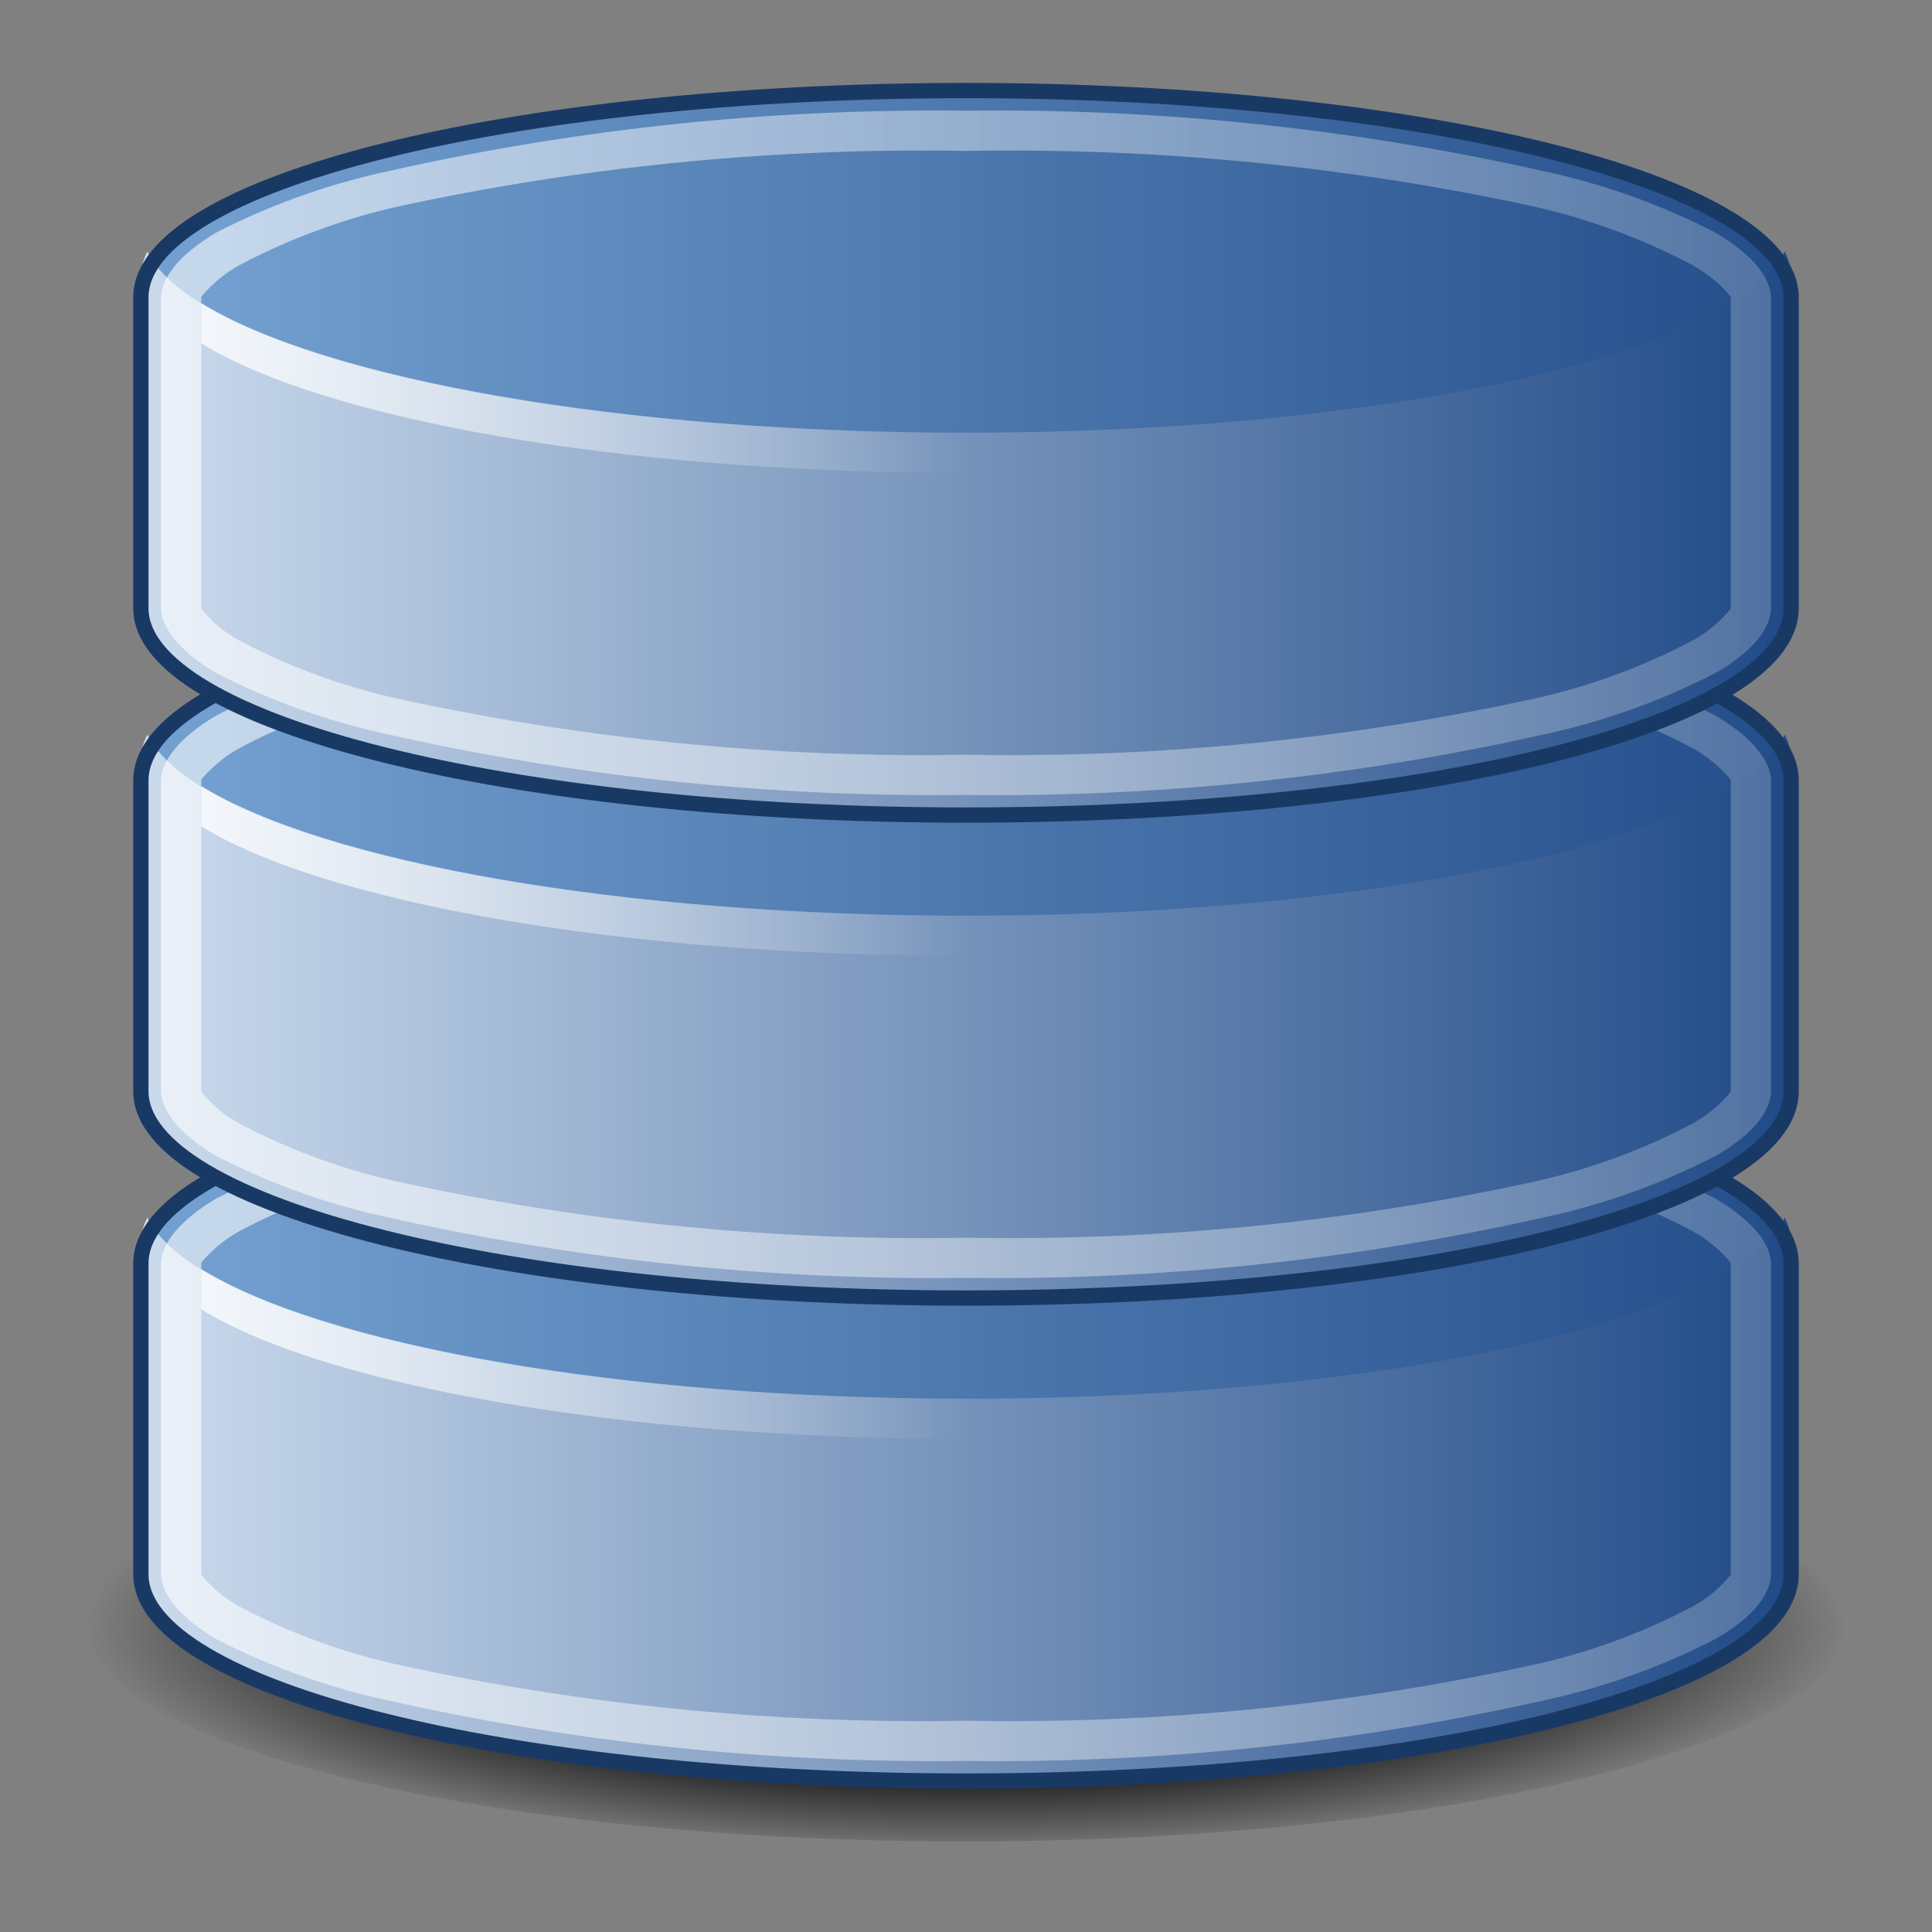 <svg xmlns="http://www.w3.org/2000/svg" xmlns:xlink="http://www.w3.org/1999/xlink" width="48" height="48" viewBox="0 0 48 48">
  <rect x="0" y="0" width="48" height="48" fill="#808080" stroke="none"/>
  <defs>
    <radialGradient id="a" data-name="Degradado sin nombre 54" cx="24" cy="40.25" r="21.86" gradientTransform="translate(0 29.96) scale(1 0.26)" gradientUnits="userSpaceOnUse">
      <stop offset="0.63"/>
      <stop offset="1" stop-opacity="0"/>
    </radialGradient>
    <linearGradient id="b" data-name="Degradado sin nombre 42" x1="-546.33" y1="339.6" x2="-531.33" y2="339.6" gradientTransform="matrix(2.73, 0, 0, -2.57, 1496.8, 908.5)" gradientUnits="userSpaceOnUse">
      <stop offset="0" stop-color="#729fcf"/>
      <stop offset="1" stop-color="#204a87"/>
    </linearGradient>
    <linearGradient id="c" data-name="Degradado sin nombre 43" x1="3.5" y1="-10.25" x2="44.5" y2="-10.25" gradientTransform="matrix(1, 0, 0, -1, 0, 27)" gradientUnits="userSpaceOnUse">
      <stop offset="0" stop-color="#cbdbed"/>
      <stop offset="1" stop-color="#204a87"/>
    </linearGradient>
    <linearGradient id="d" data-name="Degradado sin nombre 44" x1="4" y1="-7.25" x2="44" y2="-7.25" gradientTransform="matrix(1, 0, 0, -1, 0, 28)" gradientUnits="userSpaceOnUse">
      <stop offset="0" stop-color="#fff" stop-opacity="0.6"/>
      <stop offset="1" stop-color="#fff" stop-opacity="0.21"/>
    </linearGradient>
    <linearGradient id="e" data-name="Degradado sin nombre 45" x1="5" y1="-13.64" x2="24" y2="-13.64" gradientTransform="matrix(1, 0, 0, -1, 0, 20)" gradientUnits="userSpaceOnUse">
      <stop offset="0" stop-color="#fff" stop-opacity="0.8"/>
      <stop offset="1" stop-color="#fff" stop-opacity="0"/>
    </linearGradient>
    <linearGradient id="f" x1="-546.33" y1="339.6" x2="-531.33" y2="339.6" gradientTransform="matrix(2.73, 0, 0, -2.57, 1496.8, 896.5)" xlink:href="#b"/>
    <linearGradient id="g" x1="3.5" y1="-10.25" x2="44.5" y2="-10.25" gradientTransform="matrix(1, 0, 0, -1, 0, 15)" xlink:href="#c"/>
    <linearGradient id="h" x1="4" y1="-7.25" x2="44" y2="-7.25" gradientTransform="matrix(1, 0, 0, -1, 0, 16)" xlink:href="#d"/>
    <linearGradient id="i" x1="5" y1="-13.64" x2="24" y2="-13.64" gradientTransform="matrix(1, 0, 0, -1, 0, 8)" xlink:href="#e"/>
    <linearGradient id="j" x1="-546.33" y1="339.6" x2="-531.33" y2="339.6" gradientTransform="matrix(2.73, 0, 0, -2.57, 1496.8, 884.5)" xlink:href="#b"/>
    <linearGradient id="k" x1="3.5" y1="-10.25" x2="44.5" y2="-10.25" gradientTransform="matrix(1, 0, 0, -1, 0, 3)" xlink:href="#c"/>
    <linearGradient id="l" x1="4" y1="-7.25" x2="44" y2="-7.25" gradientTransform="matrix(1, 0, 0, -1, 0, 4)" xlink:href="#d"/>
    <linearGradient id="m" x1="5" y1="-13.64" x2="24" y2="-13.64" gradientTransform="matrix(1, 0, 0, -1, 0, -4)" xlink:href="#e"/>
  </defs>
  <title>DATABASE</title>
  <g>
    <g>
      <path d="M46,40.25c0,3-9.85,5.5-22,5.5S2,43.29,2,40.25s9.85-5.5,22-5.5S46,37.21,46,40.25Z" fill-opacity="0.8" fill="url(#a)"/>
      <path d="M24,26.25c-11.32,0-20.5,2.3-20.5,5.14v7.72c0,2.84,9.18,5.14,20.5,5.14S44.5,42,44.5,39.11V31.39C44.5,28.55,35.32,26.25,24,26.25Z" fill="url(#b)"/>
      <path d="M3.66,30.25a1.43,1.43,0,0,0-.16.66v8.18c0,2.84,9.18,5.16,20.5,5.16s20.5-2.32,20.5-5.16V30.91a1.43,1.43,0,0,0-.16-.66c-1.26,2.54-9.89,4.5-20.34,4.5S4.92,32.79,3.66,30.25Z" fill="url(#c)"/>
      <path d="M24,26.75a62,62,0,0,0-14.34,1.5,17.41,17.41,0,0,0-4.29,1.53C4.41,30.35,4,30.94,4,31.41v7.68c0,.47.41,1.06,1.37,1.63a17.41,17.41,0,0,0,4.29,1.53A62,62,0,0,0,24,43.75a62,62,0,0,0,14.34-1.5,17.16,17.16,0,0,0,4.28-1.53c1-.57,1.38-1.16,1.38-1.63V31.41c0-.47-.41-1.06-1.38-1.63a17.16,17.16,0,0,0-4.28-1.53A62,62,0,0,0,24,26.75Zm0,1a61.56,61.56,0,0,1,14.06,1.37A16,16,0,0,1,42,30.56a3.41,3.41,0,0,1,1,.81v7.75a3.11,3.11,0,0,1-1,.82,15.62,15.62,0,0,1-3.94,1.43A60.93,60.93,0,0,1,24,42.75,60.93,60.93,0,0,1,9.94,41.37,15.62,15.62,0,0,1,6,39.94a3.11,3.11,0,0,1-1-.82V31.37a3.41,3.41,0,0,1,1-.81,16,16,0,0,1,3.94-1.44A61.56,61.56,0,0,1,24,27.75Z" fill="url(#d)"/>
      <path d="M24,26.25c-11.32,0-20.5,2.3-20.5,5.14v7.72c0,2.84,9.18,5.14,20.5,5.14S44.5,42,44.5,39.11V31.39C44.5,28.55,35.32,26.25,24,26.25Z" fill="none" stroke="#193965" stroke-width="0.38"/>
      <path d="M5,31.53v1c3.05,1.88,10.41,3.22,19,3.22s16-1.34,19-3.22v-1c-3,1.88-10.41,3.22-19,3.22S8.05,33.41,5,31.53Z" fill="url(#e)"/>
      <path d="M24,14.25c-11.32,0-20.5,2.3-20.5,5.14v7.72c0,2.84,9.18,5.14,20.5,5.14S44.5,30,44.5,27.11V19.39C44.5,16.55,35.32,14.25,24,14.25Z" fill="url(#f)"/>
      <path d="M3.66,18.25a1.43,1.43,0,0,0-.16.66v8.18c0,2.84,9.18,5.16,20.5,5.16s20.5-2.32,20.5-5.16V18.91a1.43,1.43,0,0,0-.16-.66c-1.26,2.54-9.89,4.5-20.34,4.5S4.92,20.79,3.66,18.25Z" fill="url(#g)"/>
      <path d="M24,14.75a62,62,0,0,0-14.34,1.5,17.41,17.41,0,0,0-4.29,1.53C4.41,18.35,4,18.94,4,19.41v7.68c0,.47.41,1.06,1.37,1.63a17.41,17.41,0,0,0,4.29,1.53A62,62,0,0,0,24,31.75a62,62,0,0,0,14.34-1.5,17.16,17.16,0,0,0,4.28-1.53c1-.57,1.38-1.16,1.38-1.63V19.41c0-.47-.41-1.06-1.38-1.63a17.16,17.16,0,0,0-4.28-1.53A62,62,0,0,0,24,14.75Zm0,1a61.56,61.56,0,0,1,14.06,1.37A16,16,0,0,1,42,18.56a3.41,3.41,0,0,1,1,.81v7.75a3.11,3.11,0,0,1-1,.82,15.62,15.62,0,0,1-3.94,1.43A60.93,60.93,0,0,1,24,30.75,60.93,60.93,0,0,1,9.94,29.37,15.62,15.62,0,0,1,6,27.94a3.11,3.11,0,0,1-1-.82V19.37a3.41,3.41,0,0,1,1-.81,16,16,0,0,1,3.94-1.44A61.56,61.56,0,0,1,24,15.75Z" fill="url(#h)"/>
      <path d="M24,14.25c-11.32,0-20.5,2.3-20.5,5.14v7.72c0,2.84,9.18,5.14,20.5,5.14S44.5,30,44.5,27.11V19.39C44.5,16.55,35.32,14.25,24,14.25Z" fill="none" stroke="#193965" stroke-width="0.38"/>
      <path d="M5,19.53v1c3.05,1.88,10.41,3.22,19,3.22s16-1.34,19-3.22v-1c-3,1.88-10.41,3.22-19,3.22S8.05,21.41,5,19.53Z" fill="url(#i)"/>
      <path d="M24,2.25c-11.32,0-20.5,2.3-20.5,5.14v7.72c0,2.84,9.18,5.14,20.5,5.14S44.5,18,44.5,15.11V7.39C44.5,4.55,35.32,2.25,24,2.25Z" fill="url(#j)"/>
      <path d="M3.66,6.25a1.43,1.43,0,0,0-.16.66v8.18c0,2.84,9.18,5.16,20.5,5.16s20.5-2.32,20.5-5.16V6.91a1.43,1.43,0,0,0-.16-.66c-1.26,2.54-9.89,4.5-20.34,4.5S4.92,8.79,3.66,6.25Z" fill="url(#k)"/>
      <path d="M24,2.75A62,62,0,0,0,9.66,4.25,17.41,17.41,0,0,0,5.37,5.78C4.41,6.35,4,6.94,4,7.41v7.68c0,.47.41,1.06,1.37,1.63a17.41,17.41,0,0,0,4.29,1.53A62,62,0,0,0,24,19.75a62,62,0,0,0,14.34-1.5,17.16,17.16,0,0,0,4.28-1.53c1-.57,1.38-1.16,1.38-1.63V7.41c0-.47-.41-1.06-1.38-1.63a17.16,17.16,0,0,0-4.28-1.53A62,62,0,0,0,24,2.75Zm0,1A61.56,61.56,0,0,1,38.06,5.12,16,16,0,0,1,42,6.56a3.41,3.41,0,0,1,1,.81v7.75a3.11,3.11,0,0,1-1,.82,15.62,15.62,0,0,1-3.94,1.43A60.93,60.93,0,0,1,24,18.75,60.93,60.93,0,0,1,9.94,17.37,15.62,15.62,0,0,1,6,15.94a3.11,3.11,0,0,1-1-.82V7.37a3.41,3.41,0,0,1,1-.81A16,16,0,0,1,9.94,5.12,61.56,61.56,0,0,1,24,3.75Z" fill="url(#l)"/>
      <path d="M24,2.25c-11.32,0-20.5,2.3-20.5,5.14v7.72c0,2.84,9.18,5.14,20.5,5.14S44.5,18,44.5,15.11V7.39C44.5,4.55,35.32,2.25,24,2.25Z" fill="none" stroke="#193965" stroke-width="0.38"/>
      <path d="M5,7.53v1c3.05,1.88,10.41,3.22,19,3.22s16-1.34,19-3.22v-1c-3,1.88-10.41,3.22-19,3.22S8.05,9.41,5,7.53Z" fill="url(#m)"/>
    </g>
    <rect width="48" height="48" fill="none"/>
  </g>
</svg>

